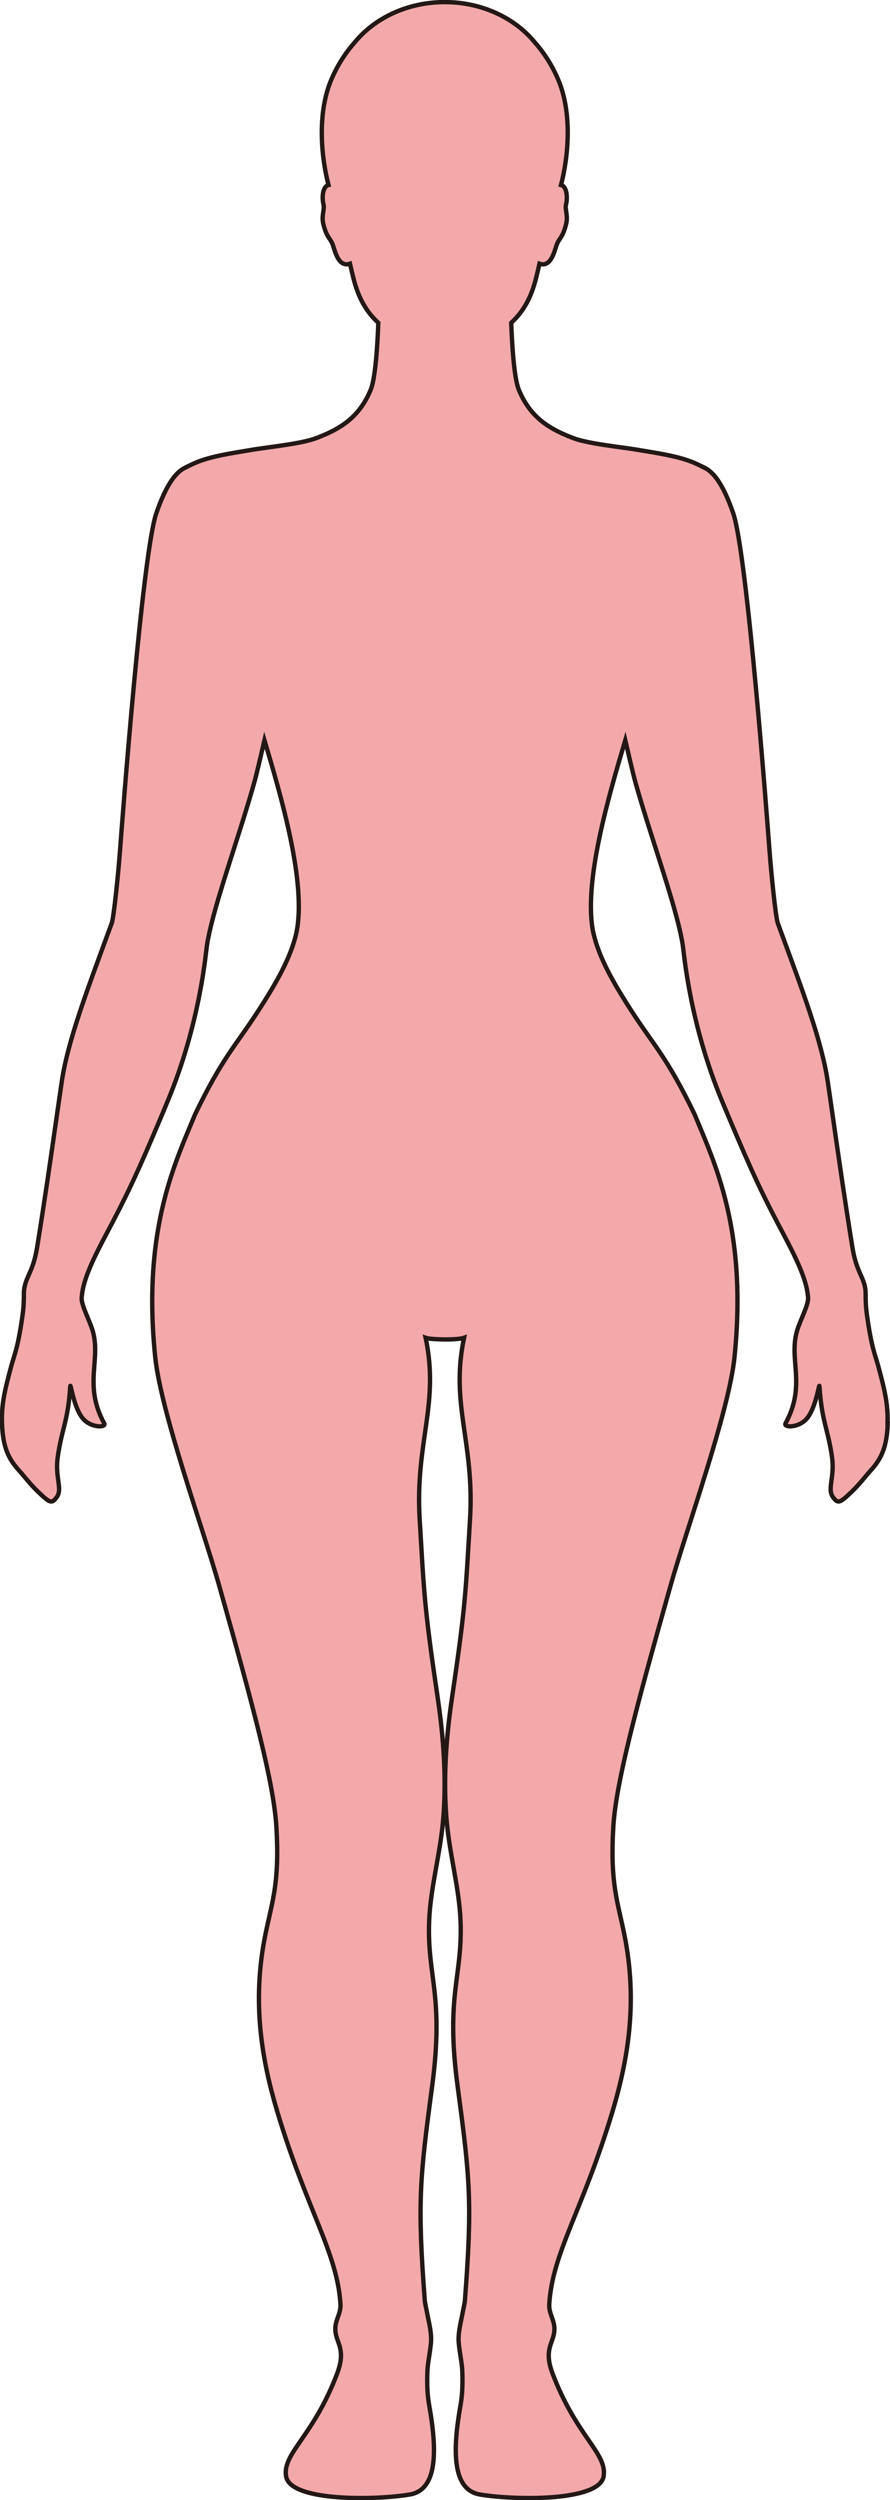 <?xml version="1.0" encoding="UTF-8"?>
<svg id="_레이어_2" data-name="레이어 2" xmlns="http://www.w3.org/2000/svg" viewBox="0 0 203.67 571.62">
  <defs>
    <style>
      .cls-1 {
        fill: #f3a9aa;
        stroke: #231815;
        stroke-miterlimit: 10;
      }
    </style>
  </defs>
  <g id="_레이어_1-2" data-name="레이어 1">
    <path class="cls-1" d="m203.15,325.53c-.21,5.44-1.51,8.04-3.9,10.68-1.24,1.36-2.46,3.05-4.37,4.88-2.73,2.6-3.11,2.73-4.22,1.26-1.45-1.9.4-4.5-.26-9.2-.91-6.45-2.38-8.26-2.86-16.16-.07-1.19-.78,5.28-3.18,7.64-1.91,1.88-5.12,1.75-4.6.8,4.85-8.88.6-14.58,2.7-21.38.68-2.2,2.56-5.7,2.47-7.34-.01-.14-.04-.29-.05-.44-.35-3.77-2.58-8.43-5.68-14.27-4.25-8-6.68-12.92-12.7-27.22-.39-.93-.79-1.89-1.21-2.9-7.5-17.96-8.74-33.86-9.04-35.77-.13-.86-.32-1.82-.54-2.82-1.96-8.91-7.02-22.75-10.31-34.46-.52-1.84-1.78-7.3-2.31-9.58-3.83,12.89-9.7,32.71-7.31,44.04h.01c1.25,5.53,4.37,11.13,8.93,18.16,5.03,7.74,7.97,10.35,14.24,23.33.02.05.04.1.06.15,3.76,9.1,9.52,21.14,9.74,41.34v.15c.04,4.27-.16,8.9-.68,13.95-1.31,12.51-10.97,39.23-14.58,51.99-8.02,28.37-12.56,45.37-13.15,55.38-.76,12.91,1,16.96,2.57,24.77,3.04,15.21.82,28.35-2.8,40.39-6.69,22.27-13.71,32.16-14.42,43.85-.18,2.92,2.02,4.14.81,7.82-.63,1.92-1.7,3.76-.08,8.03,5.46,14.48,12.55,18.27,11.71,23.55-.93,5.86-20.62,5.49-28.33,4.17-6.34-1.08-6.26-10.05-4.44-20.31.37-2.08.56-4.4.42-7.95-.07-1.76-.55-3.81-.8-6.28-.23-2.28.44-4.69.8-6.59.27-1.44.55-2.6.6-3.21,1.71-22.37,1.18-27.73-1.64-48.76-2.86-21.24,1.14-25.05.64-38.05-.3-7.69-2.64-15.57-3.26-23.9-.79-10.45.29-20.33,1.4-27.77,3.06-20.55,3.04-23.87,4.03-40.13,1.07-17.64-4.59-26.29-1.36-41.51-.75.27-2.58.39-4.4.38-1.82-.02-3.65-.11-4.4-.38,3.23,15.22-2.43,23.87-1.36,41.51.99,16.26.97,19.57,4.03,40.13,1.11,7.43,2.2,17.32,1.41,27.77-.63,8.33-2.97,16.21-3.27,23.9-.5,13,3.5,16.81.65,38.05-2.82,21.03-3.35,26.39-1.65,48.76.05.61.33,1.77.6,3.21.37,1.91,1.03,4.32.8,6.59-.25,2.47-.72,4.52-.8,6.28-.14,3.56.05,5.88.42,7.95,1.83,10.26,1.92,19.23-4.43,20.31-7.71,1.32-27.41,1.69-28.34-4.17-.84-5.29,6.26-9.07,11.72-23.55,1.61-4.28.55-6.12-.08-8.03-1.21-3.69.98-4.91.81-7.82-.72-11.69-7.73-21.58-14.42-43.85-3.62-12.04-5.85-25.18-2.8-40.39,1.57-7.81,3.33-11.86,2.56-24.77-.59-10-5.13-27.01-13.14-55.38-3.61-12.76-13.27-39.48-14.58-51.99-.53-5.05-.73-9.68-.69-13.95v-.15c.23-20.19,5.98-32.23,9.74-41.34.02-.05.04-.1.06-.15,6.27-12.98,9.21-15.59,14.24-23.33,4.57-7.01,7.68-12.62,8.94-18.14t0-.02c2.4-11.33-3.48-31.15-7.3-44.04-.53,2.28-1.79,7.74-2.31,9.58-3.29,11.71-8.35,25.55-10.31,34.46-.22,1-.41,1.96-.54,2.82-.3,1.91-1.54,17.81-9.04,35.77-.42,1.01-.82,1.97-1.21,2.9-6.01,14.3-8.45,19.21-12.7,27.22-3.1,5.84-5.33,10.5-5.68,14.27,0,.15-.04.3-.05.44-.09,1.65,1.79,5.15,2.47,7.34,2.1,6.8-2.15,12.5,2.7,21.38.52.95-2.69,1.08-4.6-.8-2.4-2.37-3.11-8.83-3.18-7.64-.48,7.89-1.95,9.7-2.86,16.16-.66,4.71,1.19,7.3-.26,9.2-1.11,1.47-1.49,1.34-4.22-1.26-1.91-1.83-3.13-3.52-4.37-4.88-2.39-2.64-3.69-5.25-3.9-10.68-.15-4.12.49-7.23,2.12-13.21.72-2.64,1.52-4.11,2.56-11.49.32-2.28.32-3.6.32-4.57,0-.55,0-.99.06-1.43.4-3.05,2.07-4.01,2.99-9.75,1.75-10.87,2.91-18.95,4.54-30.31.33-2.3.68-4.72,1.06-7.32,1.36-9.38,5.89-21.18,10.64-34.16.27-.74.54-1.48.82-2.23.48-1.34,1.52-11.47,1.91-16.81.5-6.65,5.12-67.7,8.29-76.91,2.37-6.86,4.66-9.62,6.85-10.53v-.02s1.79-.89,2.87-1.29c3.23-1.22,7.27-1.85,11.56-2.56,3.66-.67,11.81-1.41,15.4-2.8,5.33-2.05,9.72-4.61,12.37-11,1.11-2.7,1.56-10.2,1.75-15.33-2.54-2.35-4.51-5.38-5.74-10.4-.22-.9-.48-1.97-.74-3.12-2.78.98-3.5-3.3-4.02-4.54-.57-1.36-1.32-1.49-2.07-4.5-.51-2,.36-3.32.01-4.61-.25-.87-.36-3.32.75-4.16.12-.09.26-.14.42-.18-1.65-6.26-2.7-16.5.74-24.33,1.48-3.39,3.32-6.11,5.25-8.28,4.57-5.57,12.09-9.21,20.61-9.21s16.05,3.65,20.61,9.21c1.93,2.17,3.77,4.9,5.25,8.28,3.44,7.83,2.39,18.07.74,24.33.16.04.3.09.42.18,1.11.84,1,3.29.75,4.16-.35,1.29.52,2.61,0,4.61-.75,3.01-1.5,3.14-2.07,4.5-.52,1.24-1.24,5.52-4.02,4.54-.26,1.15-.52,2.22-.74,3.12-1.23,5.03-3.2,8.05-5.73,10.4.19,5.13.64,12.63,1.75,15.33,2.65,6.39,7.04,8.95,12.37,11,3.59,1.39,11.74,2.13,15.4,2.8,4.29.71,8.33,1.34,11.56,2.56,1.08.4,2.87,1.29,2.87,1.29v.02c2.2.91,4.49,3.67,6.85,10.53,3.18,9.2,7.79,70.25,8.29,76.91.39,5.34,1.43,15.47,1.91,16.81.28.75.55,1.49.82,2.23,4.76,12.98,9.28,24.78,10.64,34.16.38,2.61.73,5.03,1.06,7.32,1.63,11.35,2.79,19.43,4.54,30.31.92,5.75,2.59,6.7,2.99,9.75.05.44.05.88.06,1.43,0,.97,0,2.29.32,4.57,1.04,7.38,1.84,8.85,2.56,11.49,1.63,5.98,2.27,9.09,2.12,13.21Z"/>
  </g>
</svg>